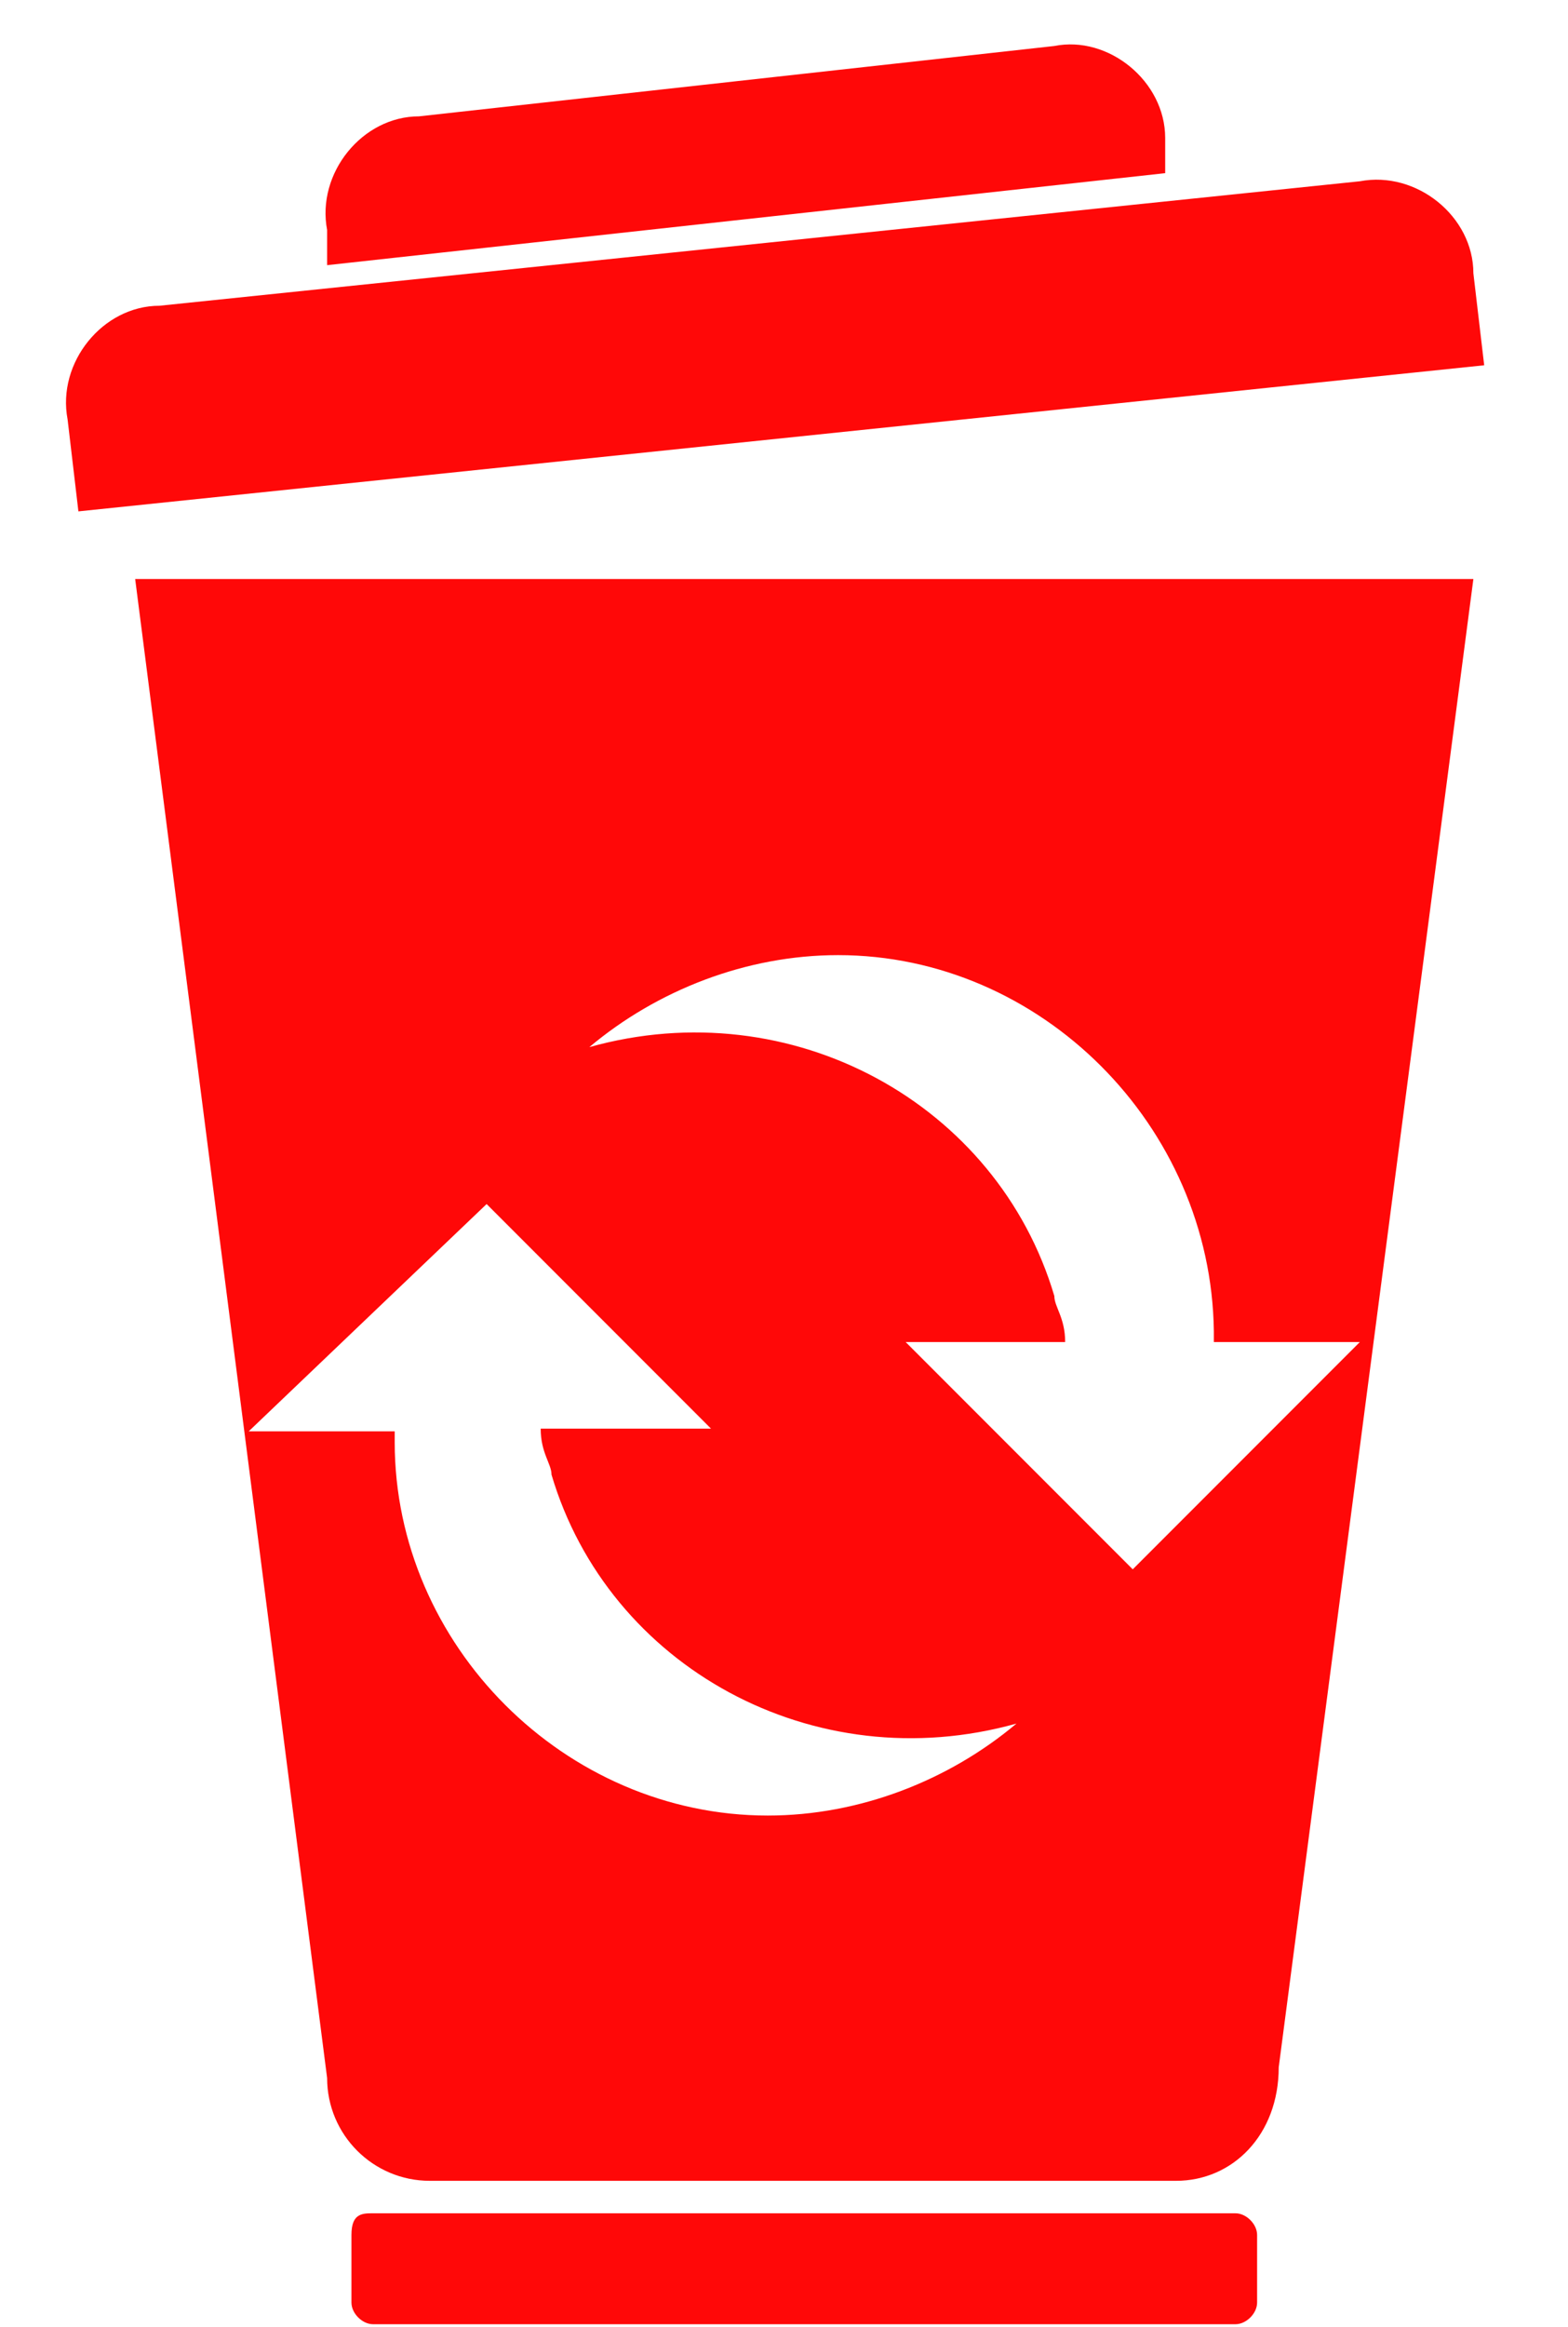 <svg xmlns="http://www.w3.org/2000/svg" viewBox="0 0 58 86" style="enable-background:new 0 0 58 86" xml:space="preserve"><path d="m2.9 18.9-.4-3.4c-.4-2.1 1.3-4.2 3.4-4.2l44.4-4.6c2.1-.4 4.2 1.3 4.2 3.4l.4 3.4-52 5.4zm9.2-10.4c-.4-2.1 1.3-4.2 3.4-4.2L39 1.7c2-.4 4.1 1.3 4.1 3.4v1.3l-31 3.4V8.5zm35.2 67.9c0 2.5-1.7 4.2-3.8 4.2H15.9c-2.1 0-3.8-1.7-3.8-3.8L5 21.4h49.5l-7.2 55zM9.2 52.9h5.4v.4c0 7.5 6.3 13.8 13.8 13.8 3.4 0 6.7-1.3 9.2-3.4-7.5 2.1-15.1-2.1-17.2-9.2 0-.4-.4-.8-.4-1.7h6.3L18 44.5l-8.8 8.4zM31 35.3c-3.4 0-6.7 1.3-9.2 3.4 7.5-2.1 15.1 2.1 17.2 9.2 0 .4.4.8.4 1.7h-5.9l8.4 8.4 8.4-8.4h-5.4v-.4c-.1-7.6-6.4-13.9-13.9-13.9zM13.8 81.8h31.9c.4 0 .8.4.8.8v2.5c0 .4-.4.8-.8.8H13.8c-.4 0-.8-.4-.8-.8v-2.5c0-.8.4-.8.8-.8z" style="fill:#ff0808"/></svg>